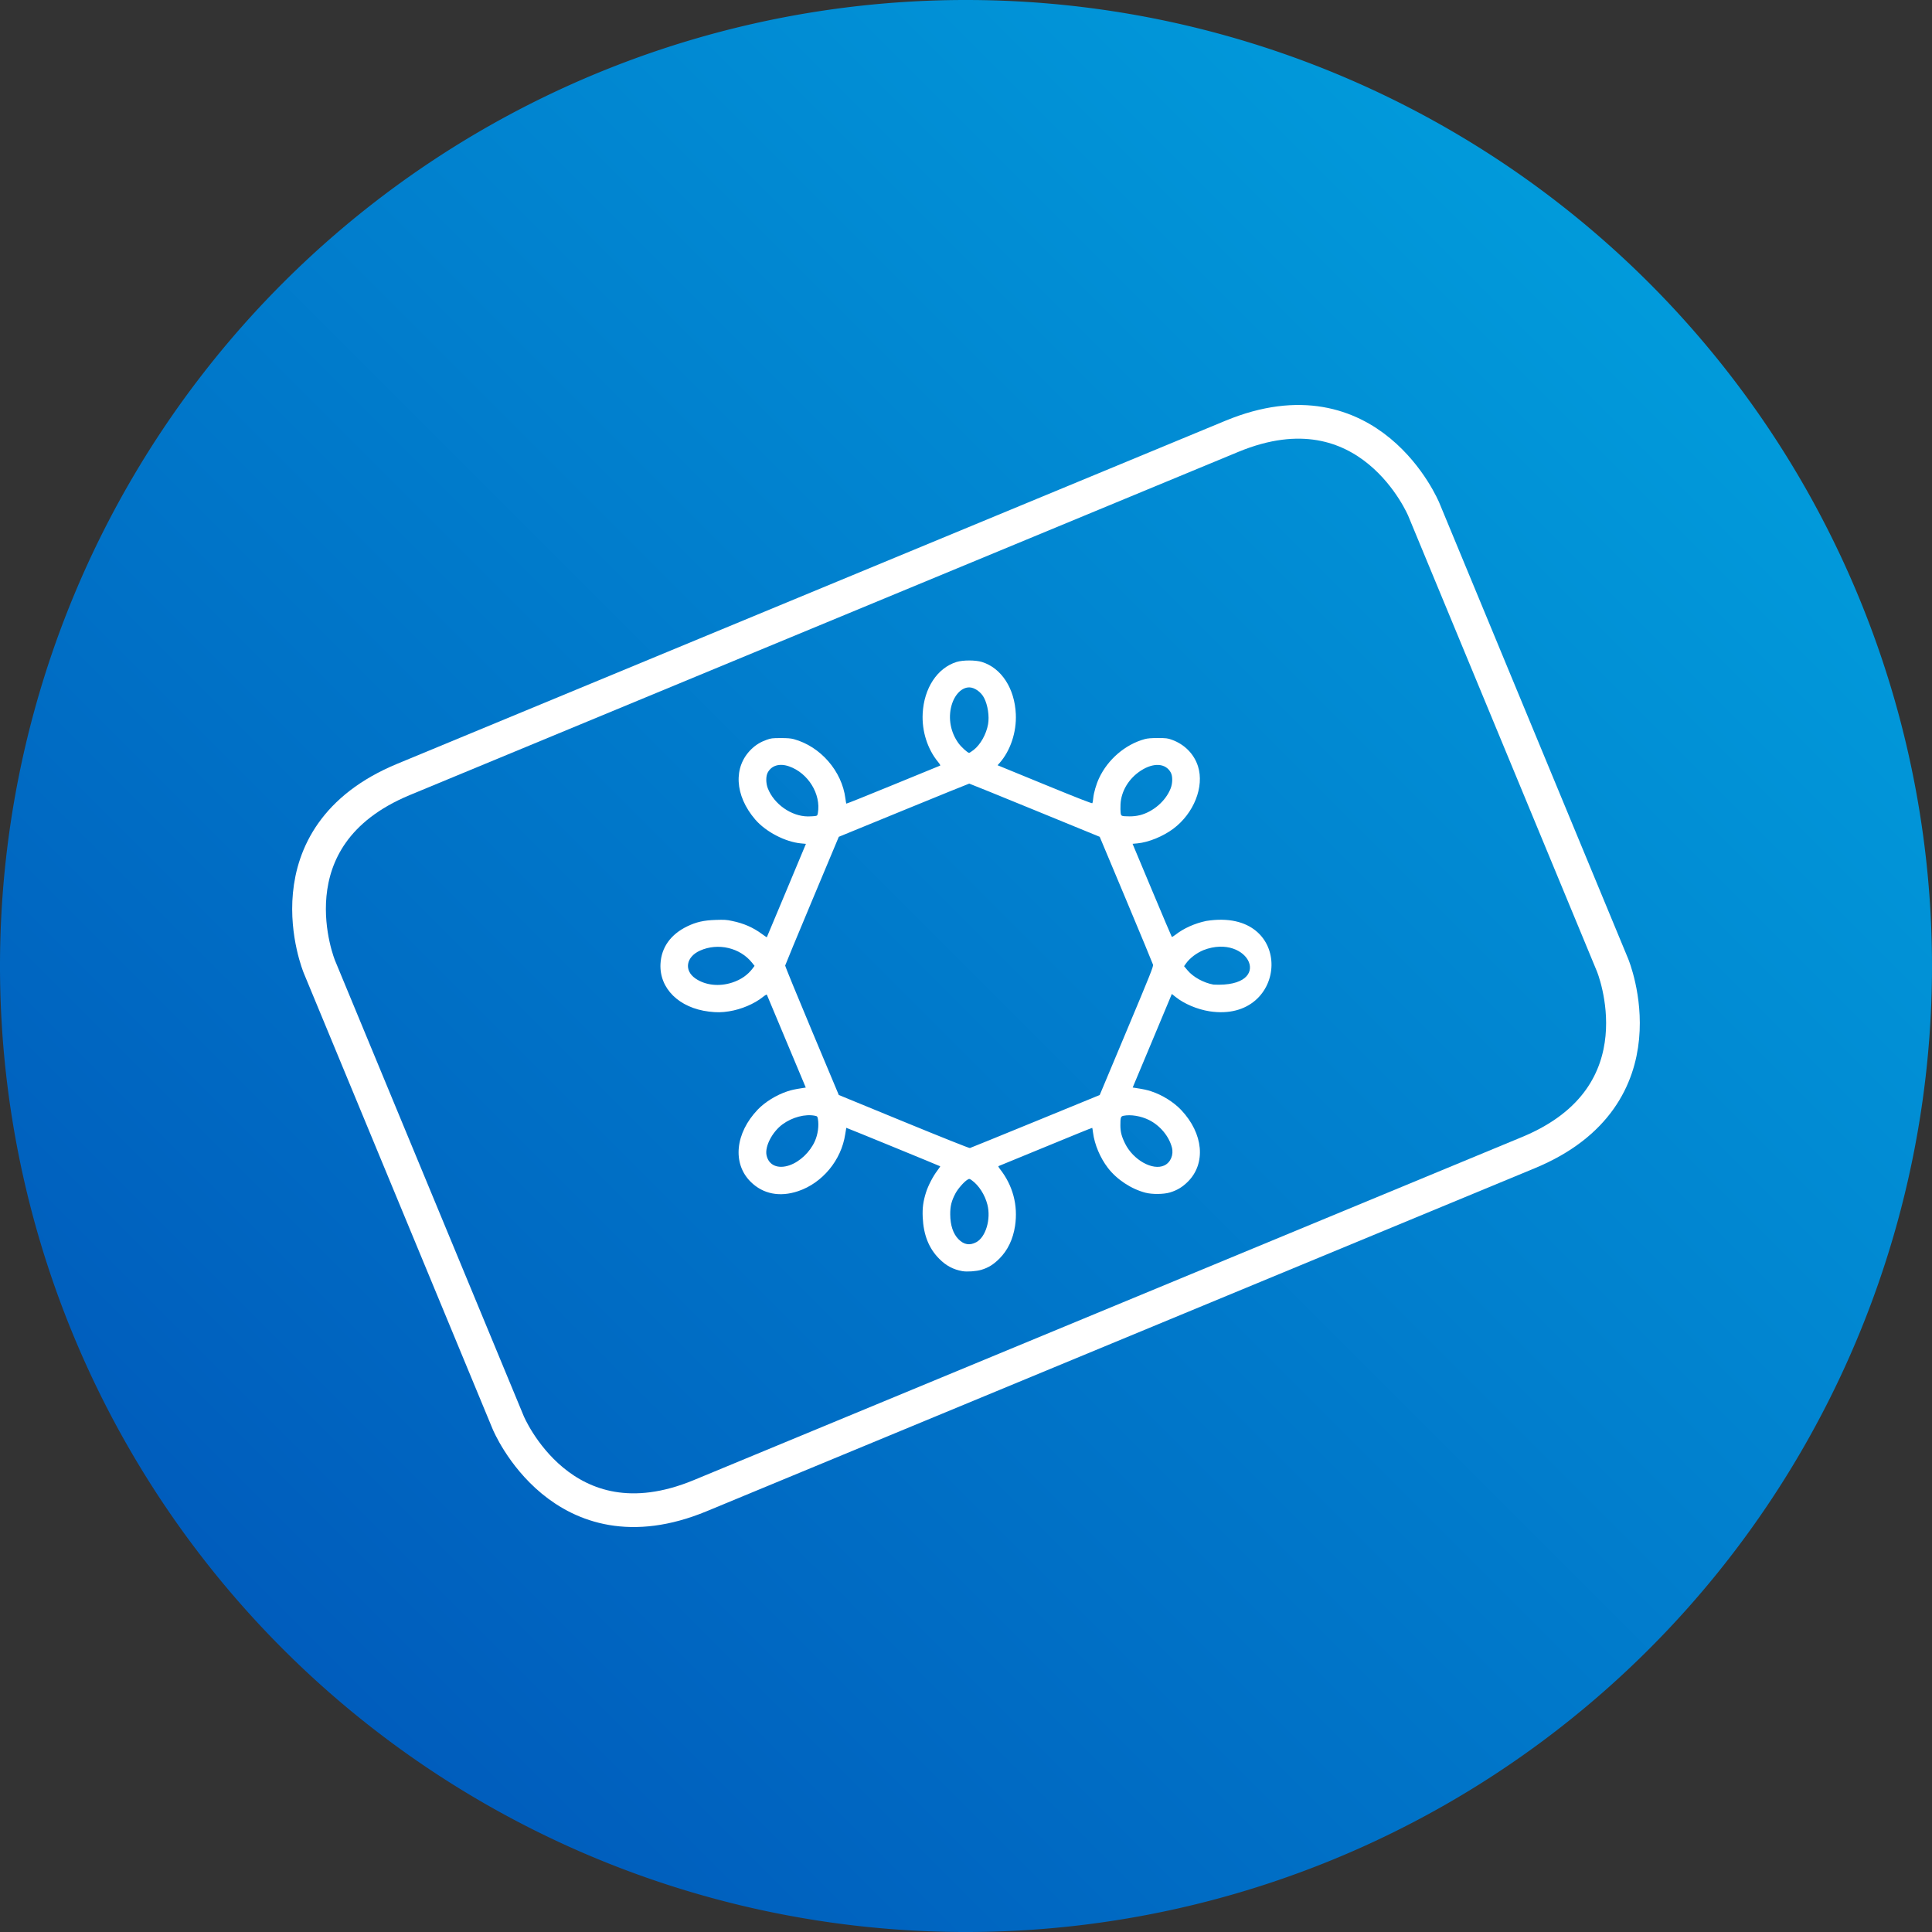 <?xml version="1.0" encoding="UTF-8" standalone="no"?>
<!-- Created with Inkscape (http://www.inkscape.org/) -->

<svg
   xmlns:i="http://ns.adobe.com/AdobeIllustrator/10.0/"
   xmlns:svg="http://www.w3.org/2000/svg"
   xmlns="http://www.w3.org/2000/svg"
   xmlns:xlink="http://www.w3.org/1999/xlink"
   xmlns:sodipodi="http://sodipodi.sourceforge.net/DTD/sodipodi-0.dtd"
   xmlns:inkscape="http://www.inkscape.org/namespaces/inkscape"
   width="86"
   height="86"
   version="1.1"
   inkscape:version="0.92.4 (unknown)"
   sodipodi:docname="harbour-matkakortti.svg"
   inkscape:export-filename="harbour-matkakortti.png"
   inkscape:export-xdpi="96"
   inkscape:export-ydpi="96">
  <rect width="100%" height="100%" fill="#333333" stroke="none"/>
  <defs>
    <linearGradient
        inkscape:collect="always"
        id="linearGradient1416">
      <stop
          style="stop-color:#005cbc;stop-opacity:1"
          offset="0"/>
      <stop
          style="stop-color:#019bdb;stop-opacity:1"
          offset="1"/>
    </linearGradient>
    <linearGradient
        inkscape:collect="always"
        xlink:href="#linearGradient1416"
        id="linearGradient1418"
        x1="12"
        y1="1040.362"
        x2="74"
        y2="978.362"
        gradientUnits="userSpaceOnUse"/>
  </defs>
  <g
      inkscape:groupmode="layer"
      transform="translate(0,-966.362)">
    <path
        style="opacity:1;fill:url(#linearGradient1418);fill-opacity:1;stroke:none;stroke-width:0;stroke-linecap:square;stroke-linejoin:round;stroke-miterlimit:4;stroke-dasharray:none;stroke-dashoffset:0;stroke-opacity:1;paint-order:markers fill stroke"
        sodipodi:type="arc"
        sodipodi:cx="43"
        sodipodi:cy="1009.3622"
        sodipodi:rx="43"
        sodipodi:ry="43"
        sodipodi:start="0.0078639649"
        sodipodi:end="0.0063704518"
        sodipodi:open="true"
        d="M 85.999,1009.7 A 43,43 0 0 1 42.678,1052.361 43,43 0 0 1 0.001,1009.056 43,43 0 0 1 43.29,966.363 43,43 0 0 1 85.999,1009.636"/>
    <path
        inkscape:connector-curvature="0"
        style="fill:#ffffff;fill-opacity:1;stroke-width:0.15"
        i:knockout="Off"
        d="m 42.841,1022.946 c -0.409,-0.074 -0.722,-0.24 -1.027,-0.545 -0.467,-0.467 -0.704,-1.061 -0.741,-1.853 -0.019,-0.41 0.021,-0.711 0.148,-1.111 0.094,-0.297 0.309,-0.712 0.496,-0.958 0.08,-0.105 0.14,-0.196 0.134,-0.202 -0.015,-0.014 -4.171,-1.718 -4.179,-1.712 -0.003,0 -0.025,0.133 -0.049,0.29 -0.174,1.152 -1.013,2.165 -2.093,2.529 -0.821,0.277 -1.57,0.128 -2.12,-0.421 -0.818,-0.816 -0.682,-2.164 0.324,-3.213 0.321,-0.335 0.828,-0.647 1.305,-0.805 0.203,-0.067 0.322,-0.093 0.7,-0.152 l 0.129,-0.02 -0.858,-2.046 c -0.472,-1.125 -0.864,-2.062 -0.872,-2.082 -0.01,-0.024 -0.071,0.01 -0.183,0.099 -0.383,0.306 -0.96,0.55 -1.504,0.636 -0.319,0.051 -0.547,0.054 -0.892,0.012 -1.332,-0.161 -2.215,-1.032 -2.158,-2.127 0.038,-0.731 0.455,-1.313 1.193,-1.669 0.401,-0.193 0.735,-0.268 1.263,-0.285 0.376,-0.012 0.482,-0.01 0.735,0.047 0.511,0.104 0.933,0.289 1.328,0.581 0.114,0.084 0.211,0.149 0.214,0.144 0.004,-0.01 0.397,-0.943 0.874,-2.084 l 0.867,-2.074 -0.217,-0.02 c -0.704,-0.066 -1.568,-0.516 -2.037,-1.06 -0.921,-1.069 -0.991,-2.349 -0.172,-3.138 0.196,-0.189 0.405,-0.317 0.68,-0.415 0.189,-0.068 0.245,-0.075 0.618,-0.076 0.304,-2.3e-4 0.457,0.012 0.589,0.048 1.19,0.326 2.143,1.424 2.297,2.645 0.015,0.116 0.033,0.218 0.04,0.225 0.008,0.01 0.942,-0.367 2.077,-0.832 1.135,-0.465 2.079,-0.852 2.097,-0.859 0.021,-0.01 -0.013,-0.07 -0.09,-0.164 -0.472,-0.574 -0.726,-1.371 -0.685,-2.156 0.058,-1.127 0.647,-2.025 1.506,-2.294 0.285,-0.089 0.848,-0.089 1.133,0 0.868,0.272 1.456,1.177 1.507,2.321 0.036,0.804 -0.241,1.633 -0.729,2.183 l -0.083,0.093 2.1,0.861 c 1.462,0.6 2.106,0.851 2.12,0.828 0.011,-0.018 0.029,-0.118 0.038,-0.223 0.022,-0.239 0.133,-0.621 0.258,-0.888 0.392,-0.839 1.169,-1.505 2.032,-1.741 0.132,-0.036 0.285,-0.048 0.589,-0.048 0.373,3.7e-4 0.43,0.008 0.618,0.075 0.568,0.204 0.994,0.637 1.167,1.186 0.285,0.904 -0.184,2.09 -1.097,2.774 -0.457,0.342 -1.104,0.607 -1.599,0.653 l -0.217,0.02 0.863,2.061 c 0.475,1.133 0.872,2.069 0.883,2.08 0.011,0.011 0.084,-0.03 0.161,-0.091 0.363,-0.287 0.868,-0.513 1.375,-0.617 3.993,-0.631 3.699,4.575 0.14,4.022 -0.545,-0.087 -1.121,-0.33 -1.505,-0.637 l -0.17,-0.135 -0.043,0.106 c -0.023,0.059 -0.415,0.996 -0.871,2.083 l -0.828,1.976 0.129,0.02 c 0.379,0.059 0.498,0.085 0.7,0.151 0.491,0.161 1.001,0.481 1.334,0.834 0.985,1.046 1.107,2.374 0.294,3.186 -0.243,0.242 -0.475,0.382 -0.797,0.48 -0.277,0.084 -0.788,0.09 -1.09,0.012 -0.636,-0.165 -1.278,-0.589 -1.674,-1.106 -0.345,-0.45 -0.594,-1.042 -0.661,-1.568 -0.014,-0.113 -0.03,-0.209 -0.035,-0.213 -0.005,-0.01 -0.94,0.374 -2.077,0.842 -1.137,0.468 -2.08,0.855 -2.096,0.861 -0.016,0.01 0.011,0.06 0.058,0.121 0.58,0.731 0.818,1.623 0.679,2.541 -0.09,0.592 -0.325,1.083 -0.694,1.453 -0.266,0.266 -0.489,0.405 -0.807,0.501 -0.223,0.067 -0.636,0.096 -0.843,0.059 z m 0.611,-1.286 c 0.426,-0.225 0.666,-1.027 0.501,-1.675 -0.111,-0.437 -0.38,-0.858 -0.691,-1.081 -0.108,-0.077 -0.111,-0.078 -0.194,-0.031 -0.146,0.084 -0.429,0.406 -0.536,0.609 -0.179,0.339 -0.237,0.57 -0.234,0.939 0.003,0.481 0.129,0.86 0.365,1.1 0.244,0.248 0.498,0.292 0.789,0.138 z m -8.31,-3.427 c 0.463,-0.159 0.914,-0.588 1.131,-1.074 0.135,-0.303 0.187,-0.691 0.134,-0.99 -0.019,-0.108 -0.03,-0.12 -0.125,-0.14 -0.435,-0.09 -1.017,0.063 -1.449,0.381 -0.46,0.338 -0.794,0.984 -0.712,1.375 0.093,0.446 0.504,0.626 1.022,0.448 z m 16.681,0.01 c 0.283,-0.132 0.429,-0.475 0.342,-0.806 -0.131,-0.5 -0.527,-0.974 -1.019,-1.22 -0.357,-0.178 -0.817,-0.254 -1.136,-0.188 -0.122,0.025 -0.138,0.073 -0.138,0.424 0,0.291 0.054,0.499 0.211,0.816 0.361,0.728 1.226,1.212 1.74,0.973 z m -5.732,-1.965 2.861,-1.173 1.198,-2.857 c 1.058,-2.521 1.196,-2.867 1.175,-2.945 -0.013,-0.049 -0.552,-1.349 -1.198,-2.89 l -1.175,-2.802 -2.89,-1.184 c -1.589,-0.651 -2.902,-1.184 -2.918,-1.184 -0.016,0 -1.328,0.533 -2.917,1.184 l -2.889,1.184 -1.19,2.84 c -0.654,1.562 -1.193,2.862 -1.197,2.89 -0.004,0.028 0.531,1.336 1.19,2.907 l 1.197,2.856 2.889,1.187 c 1.717,0.705 2.912,1.181 2.946,1.174 0.031,-0.01 1.344,-0.541 2.917,-1.187 z m -13.503,-6.177 c 0.397,-0.13 0.697,-0.339 0.924,-0.643 l 0.076,-0.102 -0.111,-0.139 c -0.535,-0.67 -1.513,-0.899 -2.313,-0.542 -0.629,0.28 -0.727,0.889 -0.201,1.247 0.439,0.299 1.052,0.366 1.625,0.178 z m 20.985,-1.447 c -0.32,0.134 -0.615,0.36 -0.785,0.601 l -0.081,0.115 0.152,0.182 c 0.253,0.303 0.718,0.559 1.158,0.638 2.769,0.139 1.573,-2.313 -0.444,-1.536 z m -17.291,-5.966 c 0.096,-0.016 0.106,-0.026 0.124,-0.133 0.146,-0.844 -0.432,-1.783 -1.28,-2.079 -0.423,-0.148 -0.781,-0.044 -0.953,0.277 -0.086,0.161 -0.084,0.472 0.005,0.7 0.277,0.707 1.048,1.247 1.786,1.251 0.117,0 0.259,-0.01 0.317,-0.016 z m 14.45,-0.037 c 0.604,-0.153 1.159,-0.634 1.379,-1.198 0.089,-0.228 0.092,-0.539 0.006,-0.7 -0.225,-0.419 -0.763,-0.456 -1.329,-0.091 -0.539,0.348 -0.881,0.912 -0.91,1.503 -0.007,0.142 -0.004,0.315 0.006,0.384 0.022,0.144 0.025,0.146 0.401,0.152 0.148,0 0.306,-0.015 0.447,-0.052 z m -7.397,-2.902 c 0.307,-0.238 0.569,-0.704 0.647,-1.149 0.063,-0.357 -0.012,-0.852 -0.177,-1.172 -0.135,-0.263 -0.424,-0.468 -0.661,-0.468 -0.342,0 -0.662,0.333 -0.794,0.826 -0.15,0.561 -0.034,1.175 0.313,1.656 0.125,0.173 0.41,0.432 0.476,0.432 0.018,0 0.106,-0.057 0.195,-0.126 z"
        sodipodi:nodetypes="ccccccccccccccccccccccccscccccccccssccccccccccccccccccccscccccccccccccccccscccccccccccccccccccccccccscccccccccscccsccccccccccccccccccccccccccccccccccccsccsc"/>
    <path
        style="fill:none;fill-rule:evenodd;stroke:#ffffff;stroke-width:1.5;stroke-linecap:butt;stroke-linejoin:miter;stroke-miterlimit:4;stroke-dasharray:none;stroke-opacity:1"
        d="m 22.622,1029.688 -8.404,-20.289 c 0,0 -2.401,-5.797 3.744,-8.342 l 36.87,-15.272 c 6.145,-2.545 8.546,3.252 8.546,3.252 l 8.404,20.289 c 0,0 2.401,5.797 -3.744,8.342 l -36.87,15.272 c -6.145,2.545 -8.546,-3.252 -8.546,-3.252 z"
        inkscape:connector-curvature="0"
        sodipodi:nodetypes="ccssccssc"/>
  </g>
</svg>
